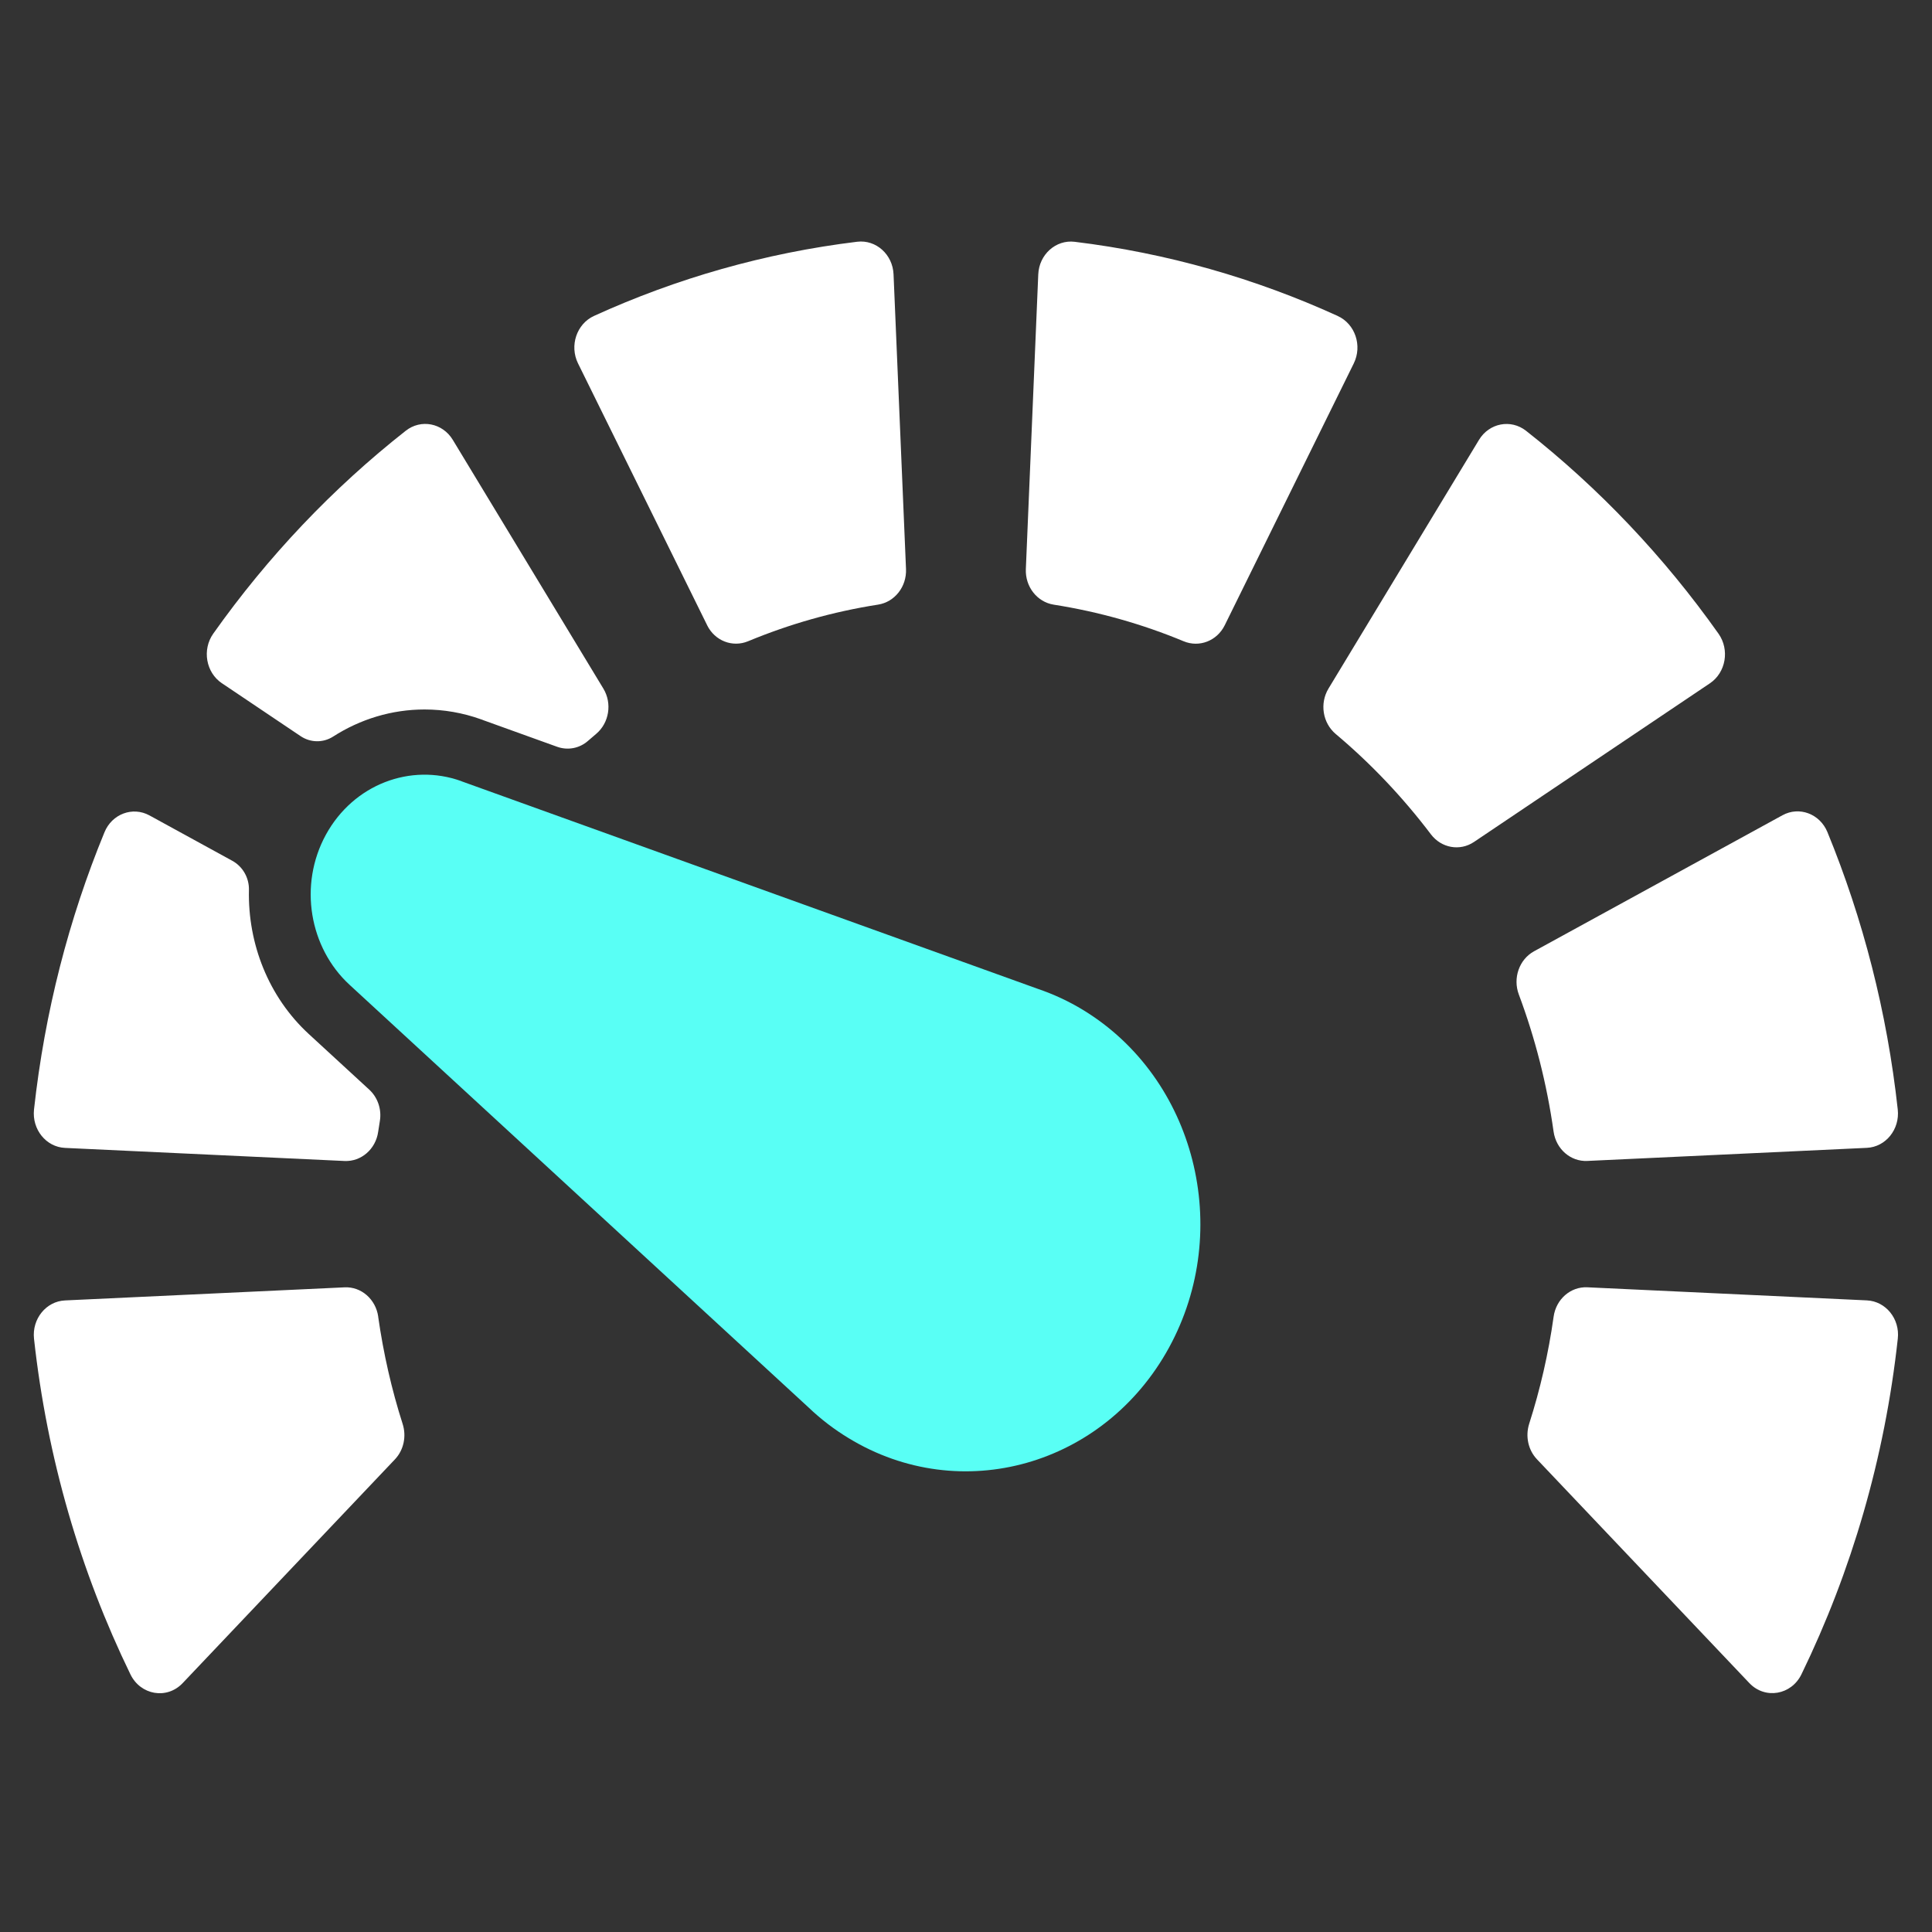 <svg width="40" height="40" viewBox="0 0 40 40" fill="none" xmlns="http://www.w3.org/2000/svg">
<rect x="0" y="0" width="40" height="40" fill="#333333" stroke="none"/>
<path d="M4.595 14.146L6.222 15.24C6.426 15.378 6.689 15.383 6.897 15.25C7.459 14.889 8.112 14.689 8.789 14.689C9.189 14.689 9.583 14.758 9.96 14.893L9.991 14.904L10.01 14.912L11.534 15.461C11.754 15.54 11.997 15.495 12.175 15.338C12.23 15.29 12.286 15.242 12.342 15.195C12.612 14.968 12.678 14.562 12.491 14.255L9.374 9.106C9.162 8.757 8.715 8.671 8.401 8.918C6.888 10.108 5.544 11.524 4.415 13.119C4.181 13.451 4.263 13.923 4.594 14.146H4.595Z" fill="white"/>
<path d="M27.697 6.542C25.994 5.766 24.165 5.239 22.249 5.006C21.86 4.959 21.513 5.269 21.496 5.682L21.239 11.783C21.224 12.148 21.473 12.465 21.817 12.519C22.752 12.666 23.653 12.922 24.507 13.277C24.83 13.411 25.197 13.269 25.357 12.945L28.028 7.525C28.209 7.158 28.057 6.707 27.697 6.543V6.542Z" fill="white"/>
<path d="M1.346 23.766L7.133 24.037C7.479 24.053 7.78 23.791 7.83 23.43C7.841 23.355 7.852 23.28 7.865 23.206C7.904 22.965 7.819 22.72 7.645 22.56L6.393 21.408C5.559 20.64 5.129 19.537 5.154 18.427C5.16 18.172 5.023 17.938 4.808 17.821L3.094 16.882C2.746 16.692 2.318 16.852 2.163 17.231C1.425 19.024 0.926 20.953 0.704 22.972C0.66 23.383 0.954 23.748 1.346 23.766Z" fill="white"/>
<path d="M14.64 12.944C14.8 13.269 15.166 13.41 15.489 13.276C16.344 12.921 17.244 12.664 18.18 12.518C18.523 12.464 18.773 12.148 18.758 11.782L18.5 5.681C18.483 5.268 18.137 4.958 17.747 5.005C15.833 5.238 14.002 5.764 12.298 6.541C11.939 6.705 11.787 7.157 11.967 7.523L14.64 12.943V12.944Z" fill="white"/>
<path d="M7.831 27.261C7.78 26.9 7.48 26.636 7.134 26.653L1.346 26.924C0.955 26.942 0.66 27.306 0.704 27.716C0.976 30.194 1.666 32.538 2.7 34.665C2.91 35.097 3.455 35.191 3.781 34.848L8.176 30.215C8.358 30.023 8.419 29.738 8.336 29.48C8.108 28.767 7.939 28.025 7.83 27.262L7.831 27.261Z" fill="white"/>
<path d="M38.651 26.923L32.863 26.652C32.517 26.636 32.216 26.899 32.166 27.261C32.059 28.024 31.888 28.765 31.66 29.478C31.578 29.736 31.639 30.021 31.821 30.213L36.218 34.846C36.543 35.189 37.089 35.095 37.298 34.663C38.331 32.536 39.022 30.192 39.292 27.714C39.337 27.304 39.042 26.941 38.651 26.923Z" fill="white"/>
<path d="M35.58 13.12C34.451 11.525 33.108 10.109 31.595 8.919C31.28 8.672 30.832 8.758 30.621 9.107L27.505 14.256C27.319 14.564 27.384 14.969 27.655 15.197C28.383 15.809 29.044 16.506 29.625 17.273C29.841 17.558 30.225 17.628 30.517 17.432L35.402 14.147C35.733 13.924 35.814 13.452 35.58 13.12V13.12Z" fill="white"/>
<path d="M32.862 24.036L38.65 23.765C39.042 23.747 39.336 23.382 39.291 22.971C39.07 20.952 38.571 19.023 37.835 17.228C37.679 16.849 37.251 16.688 36.904 16.879L31.761 19.695C31.453 19.864 31.318 20.251 31.446 20.591C31.783 21.492 32.026 22.441 32.165 23.427C32.216 23.789 32.516 24.052 32.863 24.036H32.862Z" fill="white"/>
<path d="M22.427 20.912C22.121 20.726 21.805 20.581 21.484 20.472L9.565 16.179L9.547 16.171C8.503 15.796 7.321 16.236 6.748 17.28C6.176 18.325 6.407 19.625 7.237 20.389L7.251 20.402L16.737 29.137C16.987 29.376 17.265 29.591 17.571 29.776C19.892 31.189 22.861 30.35 24.202 27.903C25.542 25.454 24.746 22.324 22.425 20.911L22.427 20.912Z" fill="#59FFF5"/>
</svg>
